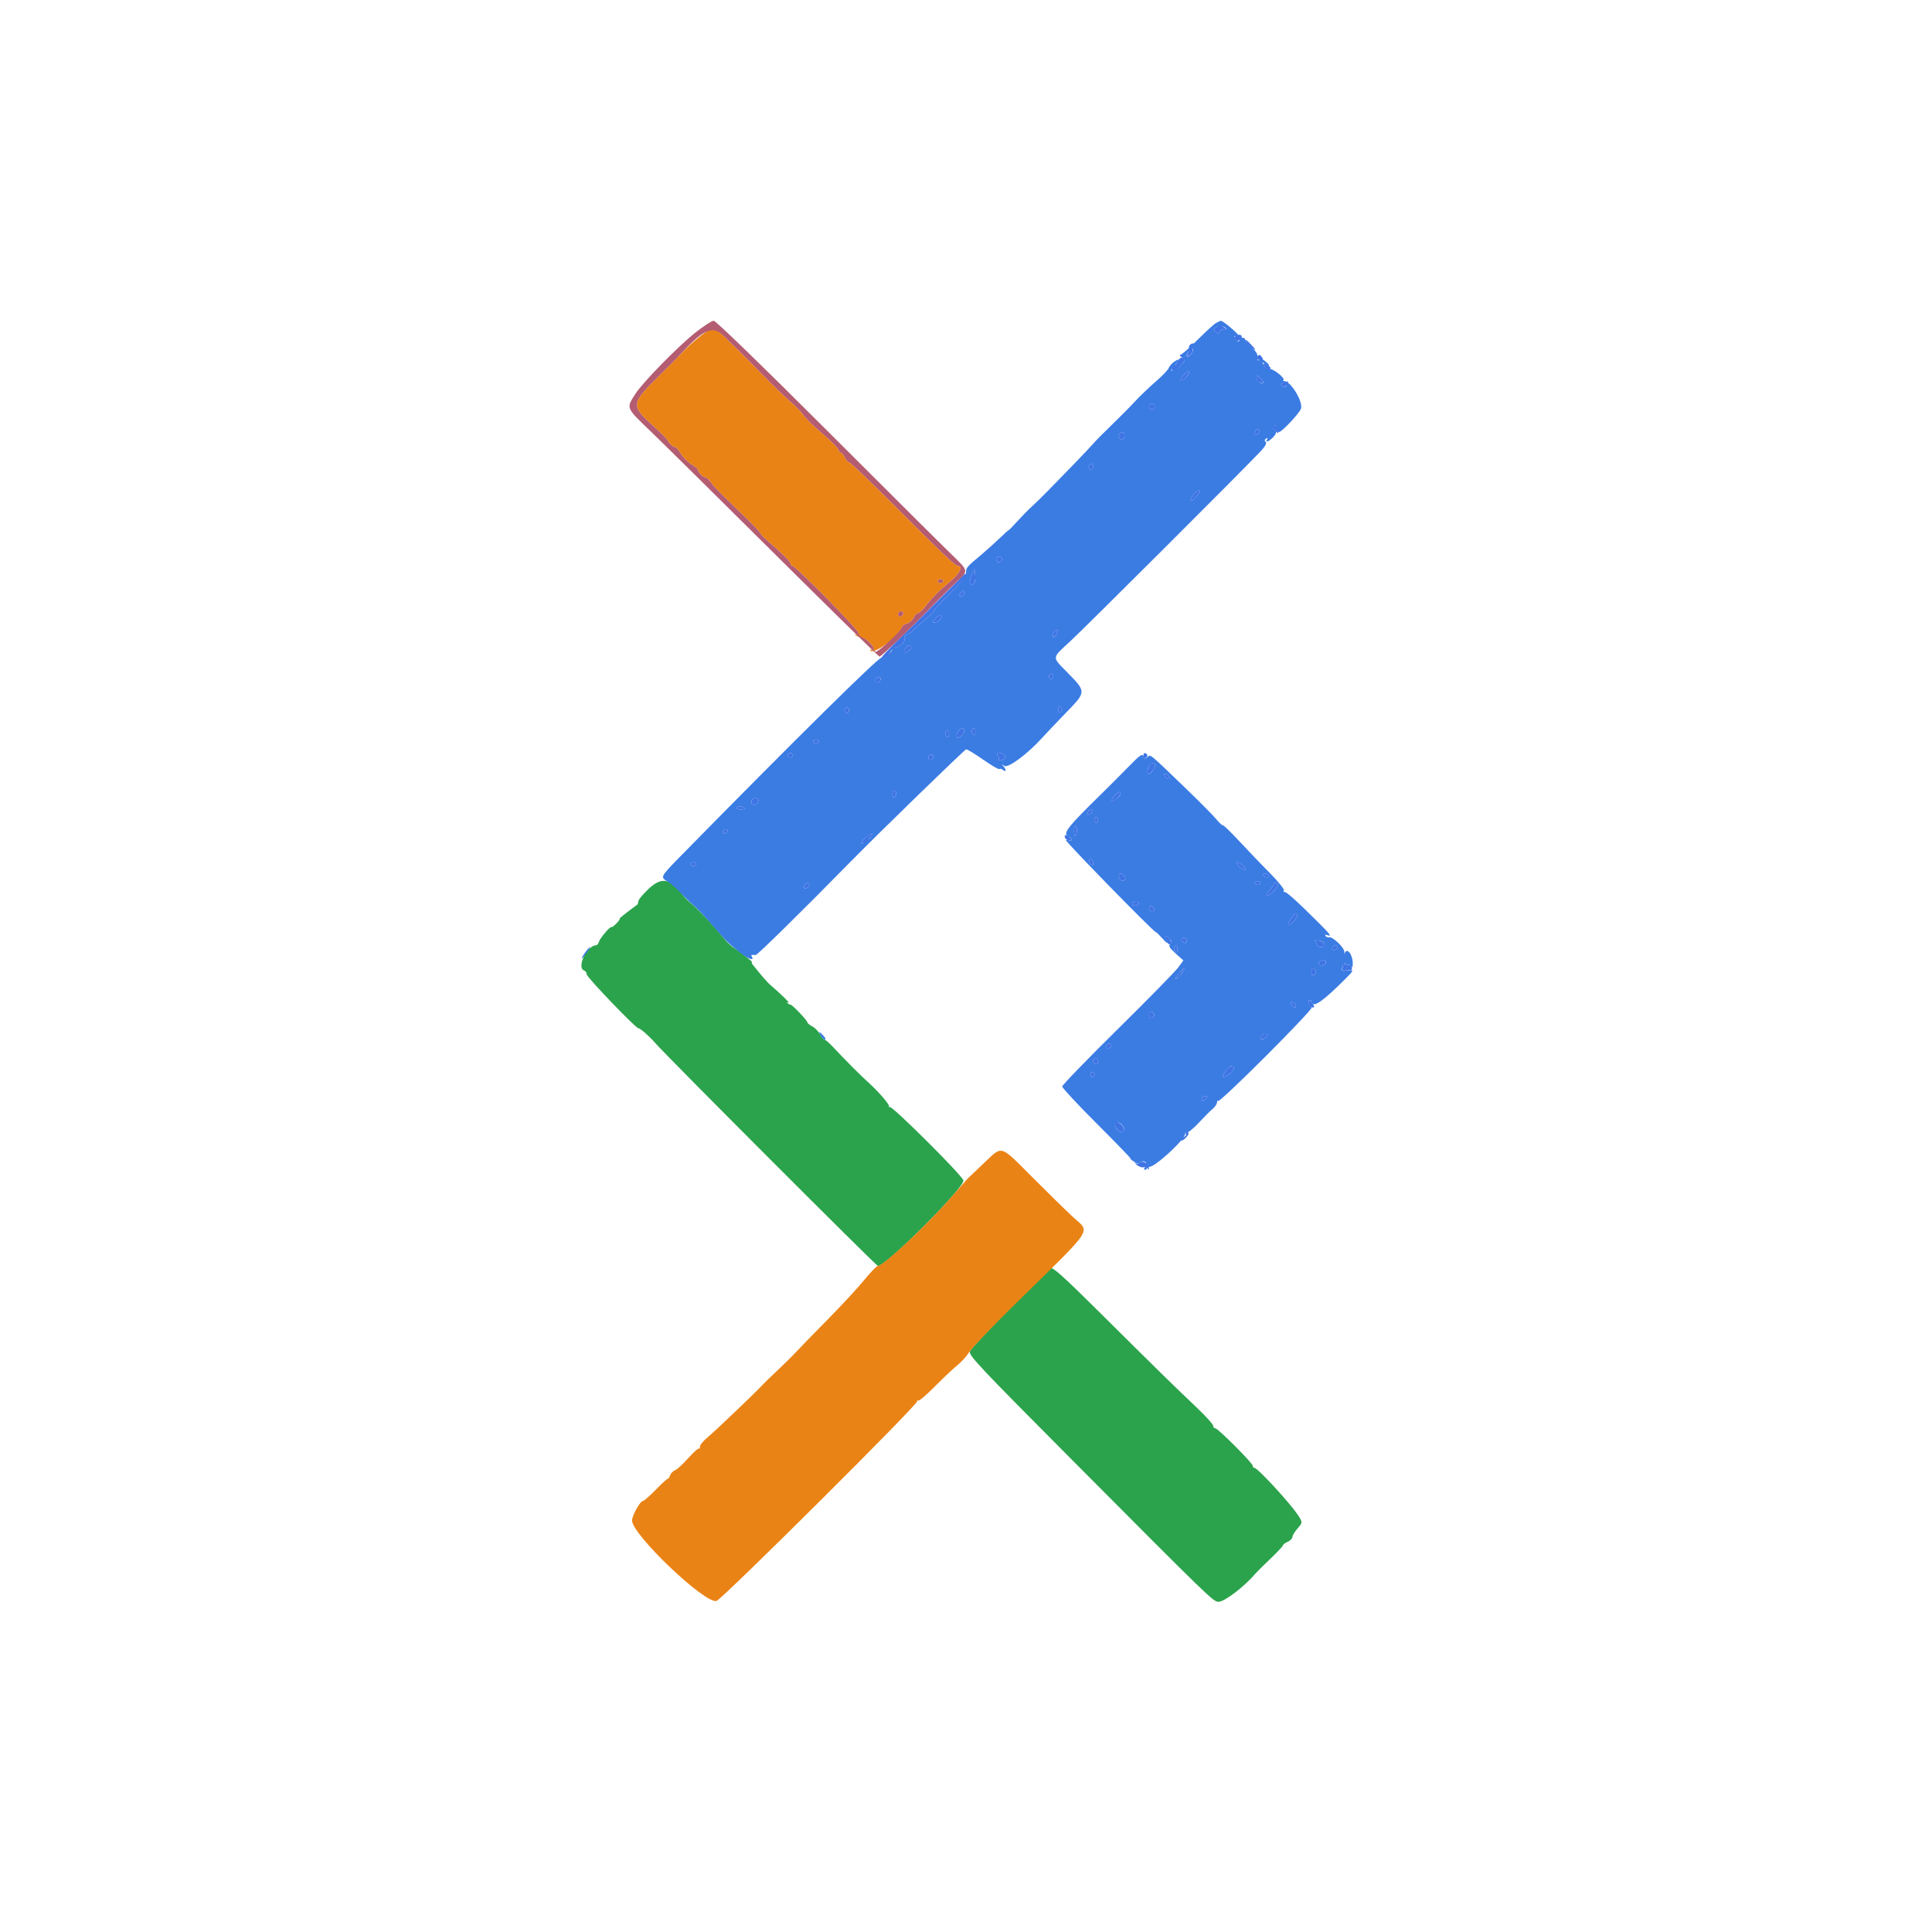 <svg id="svg" version="1.1" xmlns="http://www.w3.org/2000/svg" xmlns:xlink="http://www.w3.org/1999/xlink" width="400" height="400" viewBox="0, 0, 400,400"><g id="svgg"><path id="path0" d="M134.359 183.964 C 133.214 185.027,132.236 186.185,132.184 186.539 C 132.132 186.892,132.033 187.223,131.963 187.274 C 129.440 189.133,128.069 190.234,128.278 190.234 C 128.424 190.234,128.141 190.650,127.650 191.159 C 127.160 191.667,126.685 192.019,126.596 191.941 C 126.348 191.723,124.261 194.174,124.003 194.985 C 123.878 195.380,123.633 195.703,123.458 195.703 C 121.533 195.703,119.309 200.313,120.934 200.936 C 121.237 201.052,121.484 201.421,121.484 201.756 C 121.484 202.322,131.627 212.891,132.171 212.891 C 132.567 212.891,134.443 214.540,135.726 216.016 C 138.072 218.716,181.421 262.109,181.772 262.109 C 183.472 262.109,199.681 245.883,199.464 244.399 C 199.326 243.460,184.715 228.897,184.203 229.187 C 183.975 229.316,183.913 229.285,184.064 229.117 C 184.334 228.818,181.780 225.866,179.521 223.864 C 178.221 222.713,174.743 219.214,172.537 216.836 C 171.719 215.955,170.888 215.234,170.691 215.234 C 170.494 215.234,170.079 214.745,169.770 214.146 C 169.460 213.548,168.753 212.815,168.197 212.518 C 167.642 212.221,167.188 211.861,167.188 211.718 C 167.188 211.323,164.049 208.008,163.674 208.008 C 163.494 208.008,163.200 207.848,163.021 207.652 C 162.829 207.442,162.935 207.421,163.281 207.600 C 163.801 207.869,161.315 205.459,159.472 203.906 C 158.882 203.410,157.847 202.216,155.830 199.707 C 155.615 199.438,155.559 199.219,155.707 199.219 C 155.972 199.219,153.498 197.264,151.722 196.070 C 151.223 195.735,150.413 194.950,149.921 194.325 C 147.997 191.878,144.629 188.298,142.911 186.872 C 142.366 186.420,141.672 185.713,141.370 185.301 C 138.834 181.849,137.010 181.501,134.359 183.964 M209.264 270.716 C 204.799 275.222,200.994 279.304,200.809 279.786 C 200.505 280.575,202.632 282.836,221.818 302.118 C 250.595 331.041,251.198 331.625,252.263 331.634 C 253.530 331.643,257.662 328.481,260.005 325.709 C 260.243 325.427,261.606 324.079,263.032 322.715 C 264.458 321.350,265.625 320.104,265.625 319.945 C 265.625 319.787,266.064 319.456,266.602 319.212 C 267.139 318.967,267.578 318.527,267.578 318.233 C 267.578 317.940,268.017 317.189,268.554 316.565 C 269.752 315.172,269.752 315.203,268.562 313.450 C 266.857 310.937,260.350 303.906,259.730 303.906 C 259.535 303.906,259.375 303.717,259.375 303.487 C 259.375 302.931,252.159 295.703,251.604 295.703 C 251.366 295.703,251.172 295.466,251.172 295.176 C 251.172 294.885,249.616 293.172,247.714 291.367 C 242.683 286.592,240.013 283.974,227.312 271.362 C 220.423 264.522,218.131 262.453,217.506 262.512 C 217.438 262.518,213.729 266.210,209.264 270.716 " stroke="none" fill="#2ba34c" fill-rule="evenodd"></path><path id="path1" d="M145.313 69.330 C 143.725 70.523,141.826 72.283,140.234 74.037 C 139.912 74.392,138.418 75.892,136.914 77.371 C 130.451 83.725,130.439 83.822,135.547 88.471 C 136.943 89.742,138.158 90.963,138.246 91.185 C 138.490 91.795,139.350 92.578,139.777 92.578 C 139.986 92.578,140.522 93.197,140.969 93.954 C 141.415 94.710,142.399 95.694,143.156 96.141 C 143.912 96.587,144.531 97.123,144.531 97.332 C 144.531 97.829,145.538 98.828,146.039 98.828 C 146.255 98.828,146.783 99.312,147.214 99.902 C 147.979 100.953,148.811 101.796,154.590 107.381 C 156.147 108.887,157.422 110.238,157.422 110.385 C 157.422 110.531,157.846 111.023,158.365 111.478 C 162.269 114.900,163.668 116.277,163.670 116.699 C 163.671 116.968,163.852 117.188,164.071 117.188 C 164.733 117.188,177.734 130.392,177.734 131.064 C 177.734 131.452,177.550 131.581,177.246 131.406 C 176.978 131.251,176.894 131.275,177.061 131.458 C 177.228 131.641,177.732 131.847,178.183 131.916 C 179.153 132.064,180.843 133.573,180.853 134.300 C 180.856 134.588,180.662 134.690,180.408 134.533 C 180.138 134.366,180.063 134.425,180.221 134.681 C 180.844 135.688,186.719 131.322,186.719 129.852 C 186.719 129.593,187.164 129.270,187.709 129.133 C 188.253 128.996,188.896 128.450,189.138 127.919 C 189.381 127.388,189.793 126.953,190.055 126.953 C 190.318 126.953,191.033 126.294,191.645 125.488 C 192.947 123.775,194.461 122.268,196.999 120.160 C 198.668 118.773,199.426 117.188,198.420 117.188 C 197.800 117.188,195.571 115.084,185.488 104.980 C 180.395 99.878,176.036 95.703,175.801 95.703 C 175.566 95.703,175.174 95.264,174.929 94.727 C 174.684 94.189,174.331 93.750,174.143 93.750 C 173.956 93.750,173.677 93.420,173.523 93.016 C 173.368 92.612,171.836 91.090,170.117 89.633 C 168.398 88.177,166.713 86.529,166.371 85.973 C 166.030 85.416,164.799 84.145,163.637 83.147 C 162.475 82.149,159.854 79.612,157.813 77.508 C 155.771 75.405,153.486 73.100,152.734 72.387 C 151.982 71.673,150.664 70.385,149.805 69.526 C 147.926 67.647,147.572 67.632,145.313 69.330 M195.313 120.313 C 195.313 120.527,195.049 120.703,194.727 120.703 C 194.404 120.703,194.141 120.527,194.141 120.313 C 194.141 120.098,194.404 119.922,194.727 119.922 C 195.049 119.922,195.313 120.098,195.313 120.313 M187.020 127.026 C 186.778 127.751,185.938 127.871,185.938 127.181 C 185.938 126.841,186.216 126.563,186.556 126.563 C 186.896 126.563,187.105 126.771,187.020 127.026 M203.696 240.818 C 201.985 242.428,200.463 243.878,200.313 244.041 C 200.163 244.203,198.612 245.963,196.868 247.952 C 191.672 253.877,182.860 262.109,181.715 262.109 C 181.487 262.109,180.227 263.423,178.914 265.029 C 177.602 266.635,174.207 270.302,171.370 273.177 C 168.532 276.052,165.579 279.088,164.807 279.925 C 164.035 280.761,162.277 282.500,160.900 283.789 C 159.524 285.078,158.134 286.426,157.812 286.785 C 156.556 288.182,147.986 296.359,146.496 297.581 C 145.630 298.291,144.922 299.155,144.922 299.501 C 144.922 299.847,144.821 300.029,144.697 299.905 C 144.574 299.782,143.563 300.697,142.451 301.939 C 141.339 303.181,140.123 304.291,139.747 304.406 C 139.372 304.520,138.899 305.026,138.698 305.530 C 138.496 306.033,138.320 306.311,138.306 306.147 C 138.292 305.983,137.214 306.950,135.909 308.296 C 134.605 309.641,133.361 310.742,133.146 310.742 C 132.550 310.742,130.864 313.742,130.861 314.807 C 130.855 317.706,145.904 332.058,148.329 331.466 C 149.438 331.195,190.073 290.774,189.905 290.108 C 189.861 289.931,189.967 289.874,190.142 289.982 C 190.317 290.090,191.883 288.741,193.622 286.984 C 195.360 285.227,197.439 283.270,198.241 282.636 C 199.043 282.001,200.148 280.772,200.696 279.903 C 201.244 279.035,205.487 274.600,210.124 270.048 C 226.971 253.510,225.764 255.350,222.049 251.877 C 220.600 250.522,216.822 246.821,213.653 243.652 C 206.909 236.909,207.630 237.114,203.696 240.818 " stroke="none" fill="#ea8315" fill-rule="evenodd"></path><path id="path2" d="M251.758 66.877 C 251.328 67.123,249.599 68.700,247.916 70.381 C 246.232 72.062,244.650 73.443,244.400 73.450 C 244.150 73.457,244.291 73.723,244.713 74.042 C 245.461 74.608,245.450 74.652,244.237 75.865 C 242.976 77.127,241.961 77.140,243.042 75.881 C 244.207 74.524,244.278 74.110,243.227 74.799 C 242.672 75.163,242.119 75.771,241.999 76.152 C 241.878 76.532,240.685 77.785,239.347 78.938 C 238.009 80.090,236.035 81.982,234.961 83.141 C 233.887 84.301,231.705 86.503,230.112 88.035 C 228.519 89.567,226.849 91.255,226.401 91.787 C 225.953 92.319,224.180 94.199,222.461 95.965 C 220.742 97.731,218.343 100.196,217.129 101.443 C 215.915 102.691,214.333 104.242,213.613 104.891 C 212.893 105.540,211.554 106.903,210.636 107.919 C 209.719 108.934,208.904 109.766,208.825 109.766 C 208.746 109.766,207.914 110.513,206.977 111.426 C 206.039 112.339,204.327 113.877,203.171 114.844 C 200.126 117.391,200.000 117.540,200.000 118.581 C 200.000 119.252,199.034 120.478,196.680 122.796 C 194.854 124.594,193.359 126.238,193.359 126.450 C 193.359 126.663,192.393 127.608,191.211 128.551 C 190.029 129.494,189.063 130.371,189.063 130.500 C 189.063 130.628,188.606 130.942,188.048 131.196 C 187.437 131.474,187.115 131.874,187.240 132.199 C 187.489 132.849,186.330 133.984,185.418 133.984 C 185.059 133.984,184.766 134.127,184.766 134.301 C 184.766 134.995,183.096 136.371,182.523 136.151 C 181.995 135.948,164.495 153.230,141.113 177.043 C 136.675 181.564,136.658 181.596,138.202 182.509 C 138.804 182.864,139.902 183.799,140.644 184.587 C 141.385 185.375,142.422 186.397,142.948 186.858 C 144.551 188.263,145.412 189.159,147.852 191.959 C 150.572 195.082,150.740 195.246,153.290 197.267 C 155.003 198.624,156.268 199.024,155.641 198.010 C 155.515 197.805,155.556 197.662,155.733 197.693 C 155.910 197.724,156.250 197.728,156.490 197.703 C 156.892 197.660,166.030 188.665,176.432 178.074 C 182.002 172.402,199.586 155.312,200.017 155.151 C 200.197 155.083,201.770 156.027,203.512 157.248 C 205.254 158.468,206.786 159.360,206.917 159.229 C 207.048 159.098,207.391 159.187,207.679 159.426 C 208.340 159.975,208.368 159.326,207.715 158.593 C 207.300 158.128,207.329 158.123,207.903 158.557 C 208.666 159.134,212.680 156.173,215.792 152.736 C 216.667 151.771,218.877 149.442,220.703 147.561 C 224.964 143.173,224.963 143.277,220.839 139.076 C 217.770 135.950,217.729 136.321,221.544 132.812 C 224.447 130.142,257.368 97.291,260.931 93.508 C 261.960 92.416,262.319 91.772,262.049 91.502 C 261.778 91.232,261.806 91.008,262.136 90.804 C 262.448 90.611,262.522 90.665,262.342 90.955 C 261.851 91.750,262.725 91.437,263.601 90.505 C 264.219 89.847,264.331 89.487,264.016 89.172 C 263.778 88.935,263.680 88.505,263.797 88.218 C 263.939 87.869,264.099 87.988,264.277 88.574 C 264.424 89.058,264.665 89.453,264.812 89.453 C 265.394 89.453,269.158 85.419,269.372 84.567 C 269.755 83.039,267.219 78.906,265.897 78.906 C 265.676 78.906,265.599 78.802,265.727 78.674 C 266.138 78.263,263.398 76.152,262.767 76.394 C 262.389 76.539,261.991 76.289,261.685 75.714 C 261.242 74.882,261.256 74.851,261.860 75.349 C 262.222 75.648,262.613 75.799,262.727 75.684 C 262.842 75.570,262.366 75.071,261.671 74.575 C 260.975 74.080,260.536 73.885,260.695 74.142 C 260.854 74.399,260.786 74.609,260.544 74.609 C 260.299 74.609,260.202 74.300,260.325 73.913 C 260.473 73.445,260.099 72.797,259.179 71.929 C 258.427 71.220,257.813 70.478,257.813 70.281 C 257.813 70.083,257.558 69.922,257.246 69.922 C 256.934 69.922,256.539 69.673,256.367 69.369 C 256.020 68.755,253.155 66.399,252.778 66.418 C 252.647 66.425,252.188 66.631,251.758 66.877 M253.906 68.220 C 253.906 68.342,253.657 68.347,253.353 68.231 C 253.048 68.114,252.695 68.290,252.567 68.623 C 252.373 69.128,252.233 69.144,251.718 68.717 C 251.159 68.253,251.164 68.159,251.777 67.711 C 252.413 67.246,253.906 67.602,253.906 68.220 M256.567 70.288 C 256.665 70.581,256.519 70.728,256.226 70.630 C 255.944 70.536,255.636 70.228,255.542 69.946 C 255.444 69.653,255.591 69.507,255.884 69.604 C 256.166 69.698,256.473 70.006,256.567 70.288 M246.784 73.047 C 246.291 73.836,245.703 74.091,245.703 73.516 C 245.703 73.110,246.549 72.266,246.956 72.266 C 247.130 72.266,247.053 72.617,246.784 73.047 M245.664 77.971 C 244.428 79.287,243.892 79.139,244.990 77.785 C 245.490 77.169,246.043 76.748,246.221 76.850 C 246.398 76.952,246.148 77.456,245.664 77.971 M261.543 79.213 C 261.167 79.589,260.156 78.903,260.156 78.272 C 260.156 77.671,260.225 77.675,260.940 78.322 C 261.371 78.713,261.642 79.113,261.543 79.213 M266.406 79.688 C 266.406 79.902,266.143 80.078,265.820 80.078 C 265.498 80.078,265.234 79.902,265.234 79.688 C 265.234 79.473,265.498 79.297,265.820 79.297 C 266.143 79.297,266.406 79.473,266.406 79.688 M239.063 84.180 C 239.063 84.502,238.799 84.766,238.477 84.766 C 238.154 84.766,237.891 84.502,237.891 84.180 C 237.891 83.857,238.154 83.594,238.477 83.594 C 238.799 83.594,239.063 83.857,239.063 84.180 M260.510 89.693 C 259.943 90.377,259.580 90.109,259.910 89.250 C 260.042 88.905,260.336 88.737,260.563 88.877 C 260.846 89.052,260.830 89.308,260.510 89.693 M232.813 90.234 C 232.813 90.668,232.552 91.016,232.227 91.016 C 231.632 91.016,231.425 90.189,231.901 89.714 C 232.396 89.218,232.813 89.456,232.813 90.234 M226.313 96.680 C 226.189 97.002,225.931 97.266,225.739 97.266 C 225.548 97.266,225.391 97.002,225.391 96.680 C 225.391 96.357,225.649 96.094,225.964 96.094 C 226.314 96.094,226.450 96.323,226.313 96.680 M248.438 101.775 C 248.438 101.892,247.998 102.461,247.461 103.040 C 246.373 104.214,246.097 103.586,247.157 102.348 C 247.796 101.602,248.438 101.315,248.438 101.775 M207.422 115.820 C 207.422 116.143,207.158 116.406,206.836 116.406 C 206.514 116.406,206.250 116.143,206.250 115.820 C 206.250 115.498,206.514 115.234,206.836 115.234 C 207.158 115.234,207.422 115.498,207.422 115.820 M201.799 120.541 C 201.521 121.265,200.781 121.254,200.781 120.526 C 200.781 120.214,201.001 119.471,201.270 118.875 L 201.758 117.792 201.885 118.890 C 201.954 119.494,201.916 120.237,201.799 120.541 M199.609 122.852 C 199.609 123.174,199.324 123.438,198.976 123.438 C 198.457 123.438,198.430 123.331,198.828 122.852 C 199.096 122.529,199.381 122.266,199.462 122.266 C 199.543 122.266,199.609 122.529,199.609 122.852 M194.922 127.656 C 194.922 128.165,194.029 128.906,193.416 128.906 C 192.965 128.906,192.993 128.745,193.555 128.125 C 194.281 127.323,194.922 127.103,194.922 127.656 M218.732 131.283 C 218.492 131.732,218.201 132.003,218.084 131.886 C 217.762 131.564,218.278 130.469,218.751 130.469 C 219.040 130.469,219.034 130.719,218.732 131.283 M188.672 133.937 C 188.672 134.436,187.523 135.310,187.240 135.026 C 186.956 134.742,187.830 133.594,188.329 133.594 C 188.518 133.594,188.672 133.748,188.672 133.937 M217.969 140.039 C 217.969 140.361,217.793 140.625,217.578 140.625 C 217.363 140.625,217.188 140.361,217.188 140.039 C 217.188 139.717,217.363 139.453,217.578 139.453 C 217.793 139.453,217.969 139.717,217.969 140.039 M182.332 140.698 C 182.091 141.423,181.250 141.543,181.250 140.853 C 181.250 140.513,181.528 140.234,181.868 140.234 C 182.209 140.234,182.417 140.443,182.332 140.698 M219.609 147.344 C 219.245 147.708,219.141 147.604,219.141 146.875 C 219.141 146.146,219.245 146.042,219.609 146.406 C 219.974 146.771,219.974 146.979,219.609 147.344 M175.781 147.070 C 175.781 147.393,175.605 147.656,175.391 147.656 C 175.176 147.656,175.000 147.393,175.000 147.070 C 175.000 146.748,175.176 146.484,175.391 146.484 C 175.605 146.484,175.781 146.748,175.781 147.070 M199.609 151.289 C 199.609 151.852,198.846 152.734,198.359 152.734 C 197.885 152.734,197.986 151.780,198.516 151.250 C 199.129 150.637,199.609 150.654,199.609 151.289 M201.953 151.586 C 201.953 152.028,201.777 152.281,201.563 152.148 C 201.348 152.016,201.172 151.654,201.172 151.344 C 201.172 151.035,201.348 150.781,201.563 150.781 C 201.777 150.781,201.953 151.143,201.953 151.586 M196.484 151.976 C 196.484 152.419,196.309 152.672,196.094 152.539 C 195.879 152.406,195.703 152.044,195.703 151.735 C 195.703 151.425,195.879 151.172,196.094 151.172 C 196.309 151.172,196.484 151.534,196.484 151.976 M169.531 153.516 C 169.531 153.730,169.268 153.906,168.945 153.906 C 168.623 153.906,168.359 153.730,168.359 153.516 C 168.359 153.301,168.623 153.125,168.945 153.125 C 169.268 153.125,169.531 153.301,169.531 153.516 M164.063 156.433 C 164.063 156.782,163.833 156.919,163.479 156.783 C 163.158 156.660,162.992 156.401,163.111 156.209 C 163.452 155.658,164.063 155.801,164.063 156.433 M207.765 156.212 C 208.419 156.626,208.007 157.422,207.138 157.422 C 206.793 157.422,206.626 157.306,206.767 157.165 C 206.909 157.023,206.829 156.672,206.589 156.384 C 206.077 155.766,206.876 155.649,207.765 156.212 M193.270 156.714 C 193.028 157.438,192.188 157.558,192.188 156.868 C 192.188 156.528,192.466 156.250,192.806 156.250 C 193.146 156.250,193.355 156.459,193.270 156.714 M233.510 158.887 C 232.097 160.337,229.560 162.876,227.873 164.529 C 220.821 171.436,219.896 172.653,221.289 173.188 C 221.611 173.312,221.875 173.589,221.875 173.804 C 221.875 174.018,221.611 174.093,221.289 173.969 C 220.967 173.846,220.703 173.845,220.703 173.967 C 220.703 174.386,238.865 192.969,239.275 192.969 C 239.379 192.969,239.981 193.540,240.612 194.238 C 241.706 195.449,241.749 195.462,241.532 194.531 C 241.315 193.604,241.339 193.588,242.005 194.219 C 242.549 194.734,242.605 195.004,242.255 195.427 C 241.895 195.861,242.128 196.263,243.403 197.407 L 245.003 198.844 243.942 200.301 C 243.358 201.102,237.714 206.855,231.400 213.086 C 225.086 219.316,219.920 224.655,219.921 224.950 C 219.921 225.245,223.155 228.716,227.107 232.665 C 231.060 236.613,234.184 239.844,234.052 239.844 C 233.919 239.844,234.209 240.123,234.695 240.464 C 235.318 240.900,235.724 240.964,236.065 240.681 C 236.852 240.028,237.776 240.798,237.134 241.572 C 236.792 241.984,236.768 242.188,237.062 242.188 C 237.303 242.188,237.500 242.001,237.500 241.774 C 237.500 241.546,237.649 241.452,237.832 241.565 C 238.682 242.090,245.708 235.646,245.391 234.631 C 245.334 234.450,245.493 234.370,245.744 234.454 C 245.995 234.537,247.099 233.636,248.198 232.452 C 249.296 231.267,250.591 229.971,251.074 229.573 C 251.558 229.175,251.967 228.555,251.984 228.194 C 252.001 227.834,252.094 227.729,252.190 227.962 C 252.286 228.195,256.759 223.989,262.128 218.615 C 267.498 213.242,271.743 208.745,271.562 208.622 C 271.070 208.288,270.676 207.031,271.064 207.031 C 271.249 207.031,271.508 207.310,271.638 207.650 C 272.007 208.610,274.053 207.147,278.397 202.817 C 280.396 200.825,280.415 200.757,278.906 200.933 C 277.654 201.079,277.607 201.011,278.125 199.805 C 278.310 199.375,278.473 199.254,278.488 199.535 C 278.503 199.816,278.711 199.925,278.950 199.778 C 279.189 199.630,279.538 199.752,279.725 200.048 C 279.967 200.429,280.068 200.265,280.072 199.486 C 280.082 197.622,278.854 196.058,278.405 197.363 C 278.313 197.632,278.286 197.535,278.345 197.149 C 278.469 196.341,275.963 193.889,275.182 194.053 C 274.899 194.113,274.558 193.983,274.423 193.765 C 274.279 193.532,274.428 193.464,274.784 193.601 C 275.808 193.994,275.480 193.513,273.108 191.146 C 268.545 186.591,266.309 184.573,265.942 184.678 C 265.736 184.737,265.682 184.599,265.823 184.371 C 265.963 184.144,264.702 182.570,263.020 180.873 C 261.337 179.177,258.479 176.197,256.669 174.251 C 254.858 172.304,253.299 170.790,253.204 170.884 C 253.110 170.979,252.482 170.400,251.809 169.598 C 251.136 168.795,248.564 166.189,246.094 163.805 C 237.707 155.715,238.259 156.173,237.588 156.727 C 237.107 157.124,236.949 157.126,236.818 156.738 C 236.541 155.916,236.171 156.156,233.510 158.887 M238.738 159.387 C 238.339 160.081,237.952 160.374,237.728 160.150 C 237.183 159.605,238.130 157.779,238.821 158.044 C 239.302 158.229,239.289 158.425,238.738 159.387 M242.114 160.913 C 242.212 161.206,242.065 161.353,241.772 161.255 C 241.490 161.161,241.183 160.853,241.089 160.571 C 240.991 160.278,241.138 160.132,241.431 160.229 C 241.713 160.323,242.020 160.631,242.114 160.913 M185.547 164.235 C 185.547 164.544,185.371 164.906,185.156 165.039 C 184.941 165.172,184.766 164.919,184.766 164.476 C 184.766 164.034,184.941 163.672,185.156 163.672 C 185.371 163.672,185.547 163.925,185.547 164.235 M231.250 165.313 C 230.007 166.320,229.747 165.832,230.883 164.624 C 231.490 163.977,231.877 163.795,231.981 164.108 C 232.070 164.373,231.741 164.916,231.250 165.313 M157.031 165.779 C 157.031 166.441,155.975 166.909,155.654 166.389 C 155.527 166.184,155.531 165.840,155.664 165.625 C 156.025 165.041,157.031 165.154,157.031 165.779 M154.155 167.306 C 154.305 167.456,153.948 167.578,153.362 167.578 C 152.777 167.578,152.397 167.418,152.518 167.222 C 152.760 166.830,153.729 166.880,154.155 167.306 M226.082 168.042 C 225.997 168.297,225.719 168.575,225.464 168.661 C 225.178 168.756,225.091 168.577,225.237 168.197 C 225.509 167.487,226.317 167.339,226.082 168.042 M227.344 169.727 C 227.344 170.049,227.168 170.313,226.953 170.313 C 226.738 170.313,226.563 170.049,226.563 169.727 C 226.563 169.404,226.738 169.141,226.953 169.141 C 227.168 169.141,227.344 169.404,227.344 169.727 M222.957 172.070 C 222.913 172.607,222.761 173.047,222.620 173.047 C 222.479 173.047,222.363 172.607,222.363 172.070 C 222.363 171.533,222.515 171.094,222.701 171.094 C 222.886 171.094,223.002 171.533,222.957 172.070 M150.431 172.381 C 149.930 172.883,149.421 172.495,149.793 171.895 C 149.936 171.662,150.233 171.582,150.452 171.717 C 150.718 171.882,150.712 172.101,150.431 172.381 M179.920 173.633 C 179.295 174.170,178.608 174.609,178.393 174.609 C 177.783 174.609,179.809 172.744,180.469 172.698 C 180.819 172.674,180.598 173.050,179.920 173.633 M226.277 178.486 C 226.405 178.973,226.306 179.174,225.997 179.056 C 225.735 178.955,225.521 178.617,225.521 178.304 C 225.521 177.478,226.047 177.605,226.277 178.486 M144.141 178.906 C 144.141 179.121,143.877 179.297,143.555 179.297 C 143.232 179.297,142.969 179.121,142.969 178.906 C 142.969 178.691,143.232 178.516,143.555 178.516 C 143.877 178.516,144.141 178.691,144.141 178.906 M257.422 179.297 C 257.949 179.824,258.033 180.078,257.678 180.078 C 257.389 180.078,256.834 179.727,256.445 179.297 C 256.044 178.854,255.934 178.516,256.189 178.516 C 256.438 178.516,256.992 178.867,257.422 179.297 M232.784 181.411 C 233.096 181.787,233.111 182.042,232.831 182.215 C 232.286 182.552,231.641 182.122,231.641 181.422 C 231.641 180.705,232.193 180.699,232.784 181.411 M262.695 181.250 C 262.828 181.465,262.673 181.641,262.351 181.641 C 262.029 181.641,261.656 181.465,261.523 181.250 C 261.391 181.035,261.546 180.859,261.868 180.859 C 262.190 180.859,262.563 181.035,262.695 181.250 M260.938 182.813 C 260.938 183.027,260.674 183.203,260.352 183.203 C 260.029 183.203,259.766 183.027,259.766 182.813 C 259.766 182.598,260.029 182.422,260.352 182.422 C 260.674 182.422,260.938 182.598,260.938 182.813 M167.578 183.180 C 167.578 183.641,166.816 184.134,166.536 183.854 C 166.257 183.574,166.750 182.813,167.211 182.813 C 167.413 182.813,167.578 182.978,167.578 183.180 M264.575 183.064 C 264.713 183.203,264.305 183.849,263.668 184.501 C 262.353 185.845,261.589 185.682,262.851 184.327 C 263.303 183.843,263.672 183.304,263.672 183.129 C 263.672 182.751,264.221 182.711,264.575 183.064 M235.742 187.109 C 235.609 187.324,235.247 187.500,234.938 187.500 C 234.628 187.500,234.375 187.324,234.375 187.109 C 234.375 186.895,234.737 186.719,235.179 186.719 C 235.622 186.719,235.875 186.895,235.742 187.109 M238.973 188.208 C 239.058 188.463,238.849 188.672,238.509 188.672 C 238.169 188.672,237.891 188.394,237.891 188.053 C 237.891 187.364,238.732 187.484,238.973 188.208 M268.524 189.403 C 268.785 189.826,267.455 191.406,266.837 191.406 C 266.584 191.406,266.766 190.889,267.249 190.234 C 268.212 188.933,268.227 188.923,268.524 189.403 M245.703 194.759 C 245.703 195.099,245.494 195.308,245.239 195.223 C 244.515 194.982,244.395 194.141,245.085 194.141 C 245.425 194.141,245.703 194.419,245.703 194.759 M274.150 195.453 C 274.234 195.881,274.008 196.094,273.466 196.094 C 273.021 196.094,272.656 195.845,272.656 195.540 C 272.656 195.236,272.437 194.902,272.168 194.799 C 271.899 194.695,272.207 194.656,272.852 194.711 C 273.570 194.773,274.072 195.060,274.150 195.453 M243.750 196.563 C 243.750 197.194,243.634 197.306,243.315 196.987 C 243.076 196.748,242.999 196.361,243.143 196.128 C 243.547 195.474,243.750 195.619,243.750 196.563 M276.953 196.052 C 276.953 196.244,276.689 196.502,276.367 196.626 C 275.772 196.854,275.567 196.438,276.042 195.964 C 276.415 195.590,276.953 195.642,276.953 196.052 M121.094 197.266 C 120.635 197.910,120.347 198.438,120.455 198.438 C 120.562 198.438,121.025 197.910,121.484 197.266 C 121.943 196.621,122.231 196.094,122.124 196.094 C 122.016 196.094,121.553 196.621,121.094 197.266 M274.512 199.316 C 274.266 200.056,273.047 200.161,273.047 199.443 C 273.047 199.080,273.381 198.828,273.861 198.828 C 274.338 198.828,274.607 199.030,274.512 199.316 M244.957 201.106 C 244.559 201.851,243.359 202.987,243.359 202.620 C 243.359 202.401,245.034 200.410,245.229 200.398 C 245.290 200.394,245.168 200.713,244.957 201.106 M272.461 201.172 C 272.461 201.458,272.241 201.766,271.973 201.855 C 271.682 201.952,271.484 201.675,271.484 201.172 C 271.484 200.668,271.682 200.391,271.973 200.488 C 272.241 200.578,272.461 200.885,272.461 201.172 M268.286 208.179 C 268.384 208.472,268.237 208.618,267.944 208.521 C 267.662 208.427,267.355 208.119,267.261 207.837 C 267.163 207.544,267.310 207.397,267.603 207.495 C 267.885 207.589,268.192 207.897,268.286 208.179 M238.957 210.035 C 239.033 210.264,238.824 210.555,238.493 210.682 C 238.071 210.844,237.891 210.673,237.891 210.111 C 237.891 209.308,238.695 209.250,238.957 210.035 M169.922 214.453 C 170.152 214.883,170.537 215.234,170.777 215.234 C 171.018 215.234,170.897 214.883,170.508 214.453 C 170.119 214.023,169.734 213.672,169.652 213.672 C 169.571 213.672,169.692 214.023,169.922 214.453 M262.007 214.723 C 261.644 215.086,261.237 215.274,261.103 215.139 C 260.719 214.755,261.309 214.063,262.021 214.063 C 262.617 214.063,262.616 214.114,262.007 214.723 M230.078 216.383 C 230.078 216.844,229.316 217.337,229.036 217.057 C 228.757 216.777,229.250 216.016,229.711 216.016 C 229.913 216.016,230.078 216.181,230.078 216.383 M227.344 219.727 C 227.344 220.049,227.178 220.313,226.976 220.313 C 226.484 220.313,226.131 219.703,226.443 219.390 C 226.883 218.951,227.344 219.122,227.344 219.727 M255.456 221.191 C 255.442 221.755,253.565 223.226,253.255 222.917 C 252.946 222.607,254.417 220.730,254.980 220.715 C 255.249 220.709,255.463 220.923,255.456 221.191 M226.621 222.461 C 226.621 222.665,226.432 222.895,226.201 222.972 C 225.970 223.049,225.781 222.819,225.781 222.461 C 225.781 222.103,225.970 221.873,226.201 221.950 C 226.432 222.027,226.621 222.257,226.621 222.461 M250.000 227.101 C 250.000 227.182,249.736 227.467,249.414 227.734 C 248.934 228.133,248.828 228.106,248.828 227.587 C 248.828 227.238,249.092 226.953,249.414 226.953 C 249.736 226.953,250.000 227.019,250.000 227.101 M232.743 233.738 C 232.891 234.481,232.008 234.586,231.328 233.906 C 231.070 233.648,230.859 233.100,230.859 232.687 C 230.859 231.741,232.533 232.675,232.743 233.738 " stroke="none" fill="#3b7ce3" fill-rule="evenodd"></path><path id="path3" d="M251.777 67.711 C 251.164 68.159,251.159 68.253,251.718 68.717 C 252.233 69.144,252.373 69.128,252.567 68.623 C 252.695 68.290,253.048 68.114,253.353 68.231 C 254.163 68.541,254.029 68.062,253.179 67.607 C 252.668 67.334,252.251 67.365,251.777 67.711 M255.827 69.551 C 255.407 69.811,255.387 69.996,255.740 70.349 C 256.093 70.702,256.340 70.669,256.801 70.208 C 257.514 69.494,256.752 68.980,255.827 69.551 M258.258 71.036 C 258.506 71.434,259.079 71.983,259.530 72.257 C 260.105 72.605,260.008 72.388,259.204 71.533 C 257.898 70.144,257.604 69.989,258.258 71.036 M246.273 71.510 C 246.131 71.740,246.119 72.031,246.247 72.158 C 246.374 72.285,246.278 72.629,246.035 72.923 C 245.791 73.216,245.707 73.571,245.847 73.711 C 245.987 73.852,246.349 73.629,246.650 73.216 C 247.059 72.658,247.083 72.390,246.744 72.170 C 246.413 71.956,246.449 71.770,246.875 71.490 C 247.229 71.258,247.276 71.103,246.996 71.100 C 246.740 71.096,246.415 71.281,246.273 71.510 M260.417 73.698 C 259.926 74.189,260.157 74.561,260.918 74.503 C 261.493 74.460,261.577 74.323,261.260 73.942 C 260.775 73.357,260.761 73.353,260.417 73.698 M243.797 74.858 C 243.554 75.390,243.218 75.740,243.048 75.635 C 242.879 75.530,242.715 75.784,242.683 76.199 C 242.605 77.236,243.030 77.145,244.263 75.858 C 245.460 74.608,245.525 74.384,244.775 74.096 C 244.457 73.974,244.058 74.285,243.797 74.858 M261.740 75.822 C 262.152 76.590,262.709 76.781,263.030 76.263 C 263.131 76.098,262.794 75.765,262.279 75.522 C 261.426 75.120,261.379 75.146,261.740 75.822 M244.990 77.785 C 244.490 78.402,244.240 78.906,244.433 78.906 C 244.979 78.906,246.584 77.059,246.221 76.850 C 246.043 76.748,245.490 77.169,244.990 77.785 M260.156 78.272 C 260.156 78.634,260.428 79.035,260.759 79.162 C 261.707 79.526,261.799 79.100,260.940 78.322 C 260.225 77.675,260.156 77.671,260.156 78.272 M265.918 79.176 C 265.106 79.388,264.999 80.078,265.779 80.078 C 266.078 80.078,266.424 79.814,266.548 79.492 C 266.671 79.170,266.734 78.927,266.687 78.952 C 266.640 78.976,266.294 79.077,265.918 79.176 M237.891 84.180 C 237.891 84.502,238.154 84.766,238.477 84.766 C 238.799 84.766,239.063 84.502,239.063 84.180 C 239.063 83.857,238.799 83.594,238.477 83.594 C 238.154 83.594,237.891 83.857,237.891 84.180 M263.672 88.406 C 263.672 88.714,263.922 89.174,264.227 89.428 C 264.683 89.806,264.744 89.744,264.571 89.079 C 264.315 88.102,263.672 87.620,263.672 88.406 M259.910 89.250 C 259.580 90.109,259.943 90.377,260.510 89.693 C 260.830 89.308,260.846 89.052,260.563 88.877 C 260.336 88.737,260.042 88.905,259.910 89.250 M231.901 89.714 C 231.425 90.189,231.632 91.016,232.227 91.016 C 232.552 91.016,232.813 90.668,232.813 90.234 C 232.813 89.456,232.396 89.218,231.901 89.714 M225.391 96.680 C 225.391 97.002,225.548 97.266,225.739 97.266 C 225.931 97.266,226.189 97.002,226.313 96.680 C 226.450 96.323,226.314 96.094,225.964 96.094 C 225.649 96.094,225.391 96.357,225.391 96.680 M247.157 102.348 C 246.097 103.586,246.373 104.214,247.461 103.040 C 247.998 102.461,248.438 101.892,248.438 101.775 C 248.438 101.315,247.796 101.602,247.157 102.348 M206.250 115.820 C 206.250 116.143,206.514 116.406,206.836 116.406 C 207.158 116.406,207.422 116.143,207.422 115.820 C 207.422 115.498,207.158 115.234,206.836 115.234 C 206.514 115.234,206.250 115.498,206.250 115.820 M201.270 118.875 C 200.676 120.191,200.642 121.094,201.184 121.094 C 201.746 121.094,202.034 120.187,201.885 118.890 L 201.758 117.792 201.270 118.875 M198.810 119.734 C 198.283 120.275,196.480 122.076,194.804 123.738 C 193.127 125.399,191.328 127.197,190.805 127.734 C 190.282 128.271,188.167 130.351,186.104 132.355 C 184.041 134.359,182.432 136.077,182.527 136.173 C 182.885 136.531,183.892 135.863,184.386 134.940 C 184.667 134.415,185.162 133.984,185.484 133.984 C 186.342 133.984,187.481 132.826,187.240 132.199 C 187.115 131.874,187.437 131.474,188.048 131.196 C 188.606 130.942,189.063 130.628,189.063 130.500 C 189.063 130.371,190.029 129.494,191.211 128.551 C 192.393 127.608,193.359 126.663,193.359 126.450 C 193.359 126.238,194.854 124.594,196.680 122.796 C 198.506 120.999,200.000 119.353,200.000 119.139 C 200.000 118.577,199.876 118.639,198.810 119.734 M198.828 122.852 C 198.430 123.331,198.457 123.438,198.976 123.438 C 199.324 123.438,199.609 123.174,199.609 122.852 C 199.609 122.529,199.543 122.266,199.462 122.266 C 199.381 122.266,199.096 122.529,198.828 122.852 M193.555 128.125 C 192.993 128.745,192.965 128.906,193.416 128.906 C 194.029 128.906,194.922 128.165,194.922 127.656 C 194.922 127.103,194.281 127.323,193.555 128.125 M218.104 131.072 C 217.740 132.019,218.247 132.189,218.732 131.283 C 219.034 130.719,219.040 130.469,218.751 130.469 C 218.522 130.469,218.231 130.740,218.104 131.072 M187.492 134.189 C 187.220 134.517,187.107 134.893,187.240 135.026 C 187.523 135.310,188.672 134.436,188.672 133.937 C 188.672 133.398,188.035 133.535,187.492 134.189 M217.188 140.039 C 217.188 140.361,217.363 140.625,217.578 140.625 C 217.793 140.625,217.969 140.361,217.969 140.039 C 217.969 139.717,217.793 139.453,217.578 139.453 C 217.363 139.453,217.188 139.717,217.188 140.039 M181.250 140.853 C 181.250 141.193,181.459 141.402,181.714 141.317 C 182.438 141.075,182.558 140.234,181.868 140.234 C 181.528 140.234,181.250 140.513,181.250 140.853 M219.141 146.875 C 219.141 147.604,219.245 147.708,219.609 147.344 C 219.974 146.979,219.974 146.771,219.609 146.406 C 219.245 146.042,219.141 146.146,219.141 146.875 M175.000 147.070 C 175.000 147.393,175.176 147.656,175.391 147.656 C 175.605 147.656,175.781 147.393,175.781 147.070 C 175.781 146.748,175.605 146.484,175.391 146.484 C 175.176 146.484,175.000 146.748,175.000 147.070 M198.516 151.250 C 197.986 151.780,197.885 152.734,198.359 152.734 C 198.846 152.734,199.609 151.852,199.609 151.289 C 199.609 150.654,199.129 150.637,198.516 151.250 M201.172 151.344 C 201.172 151.654,201.348 152.016,201.563 152.148 C 201.777 152.281,201.953 152.028,201.953 151.586 C 201.953 151.143,201.777 150.781,201.563 150.781 C 201.348 150.781,201.172 151.035,201.172 151.344 M195.703 151.735 C 195.703 152.044,195.879 152.406,196.094 152.539 C 196.309 152.672,196.484 152.419,196.484 151.976 C 196.484 151.534,196.309 151.172,196.094 151.172 C 195.879 151.172,195.703 151.425,195.703 151.735 M168.359 153.516 C 168.359 153.730,168.623 153.906,168.945 153.906 C 169.268 153.906,169.531 153.730,169.531 153.516 C 169.531 153.301,169.268 153.125,168.945 153.125 C 168.623 153.125,168.359 153.301,168.359 153.516 M163.111 156.209 C 162.992 156.401,163.158 156.660,163.479 156.783 C 163.833 156.919,164.063 156.782,164.063 156.433 C 164.063 155.801,163.452 155.658,163.111 156.209 M206.589 156.384 C 206.829 156.672,206.909 157.023,206.767 157.165 C 206.626 157.306,206.793 157.422,207.138 157.422 C 208.007 157.422,208.419 156.626,207.765 156.212 C 206.876 155.649,206.077 155.766,206.589 156.384 M236.719 156.445 C 236.719 156.803,236.908 157.033,237.139 156.956 C 237.370 156.879,237.559 156.649,237.559 156.445 C 237.559 156.241,237.370 156.011,237.139 155.934 C 236.908 155.857,236.719 156.087,236.719 156.445 M192.188 156.868 C 192.188 157.209,192.396 157.417,192.651 157.332 C 193.376 157.091,193.496 156.250,192.806 156.250 C 192.466 156.250,192.188 156.528,192.188 156.868 M237.811 158.807 C 237.144 160.271,237.943 160.770,238.738 159.387 C 239.289 158.425,239.302 158.229,238.821 158.044 C 238.471 157.910,238.088 158.199,237.811 158.807 M241.089 160.571 C 241.183 160.853,241.490 161.161,241.772 161.255 C 242.065 161.353,242.212 161.206,242.114 160.913 C 242.020 160.631,241.713 160.323,241.431 160.229 C 241.138 160.132,240.991 160.278,241.089 160.571 M184.766 164.476 C 184.766 164.919,184.941 165.172,185.156 165.039 C 185.371 164.906,185.547 164.544,185.547 164.235 C 185.547 163.925,185.371 163.672,185.156 163.672 C 184.941 163.672,184.766 164.034,184.766 164.476 M230.883 164.624 C 230.367 165.173,230.038 165.715,230.151 165.829 C 230.500 166.177,232.153 164.622,231.981 164.108 C 231.877 163.795,231.490 163.977,230.883 164.624 M155.664 165.625 C 155.531 165.840,155.527 166.184,155.654 166.389 C 155.975 166.909,157.031 166.441,157.031 165.779 C 157.031 165.154,156.025 165.041,155.664 165.625 M152.518 167.222 C 152.397 167.418,152.777 167.578,153.362 167.578 C 153.948 167.578,154.305 167.456,154.155 167.306 C 153.729 166.880,152.760 166.830,152.518 167.222 M225.237 168.197 C 225.091 168.577,225.178 168.756,225.464 168.661 C 226.048 168.466,226.369 167.578,225.856 167.578 C 225.646 167.578,225.367 167.856,225.237 168.197 M226.563 169.727 C 226.563 170.049,226.738 170.313,226.953 170.313 C 227.168 170.313,227.344 170.049,227.344 169.727 C 227.344 169.404,227.168 169.141,226.953 169.141 C 226.738 169.141,226.563 169.404,226.563 169.727 M222.363 172.070 C 222.363 172.607,222.479 173.047,222.620 173.047 C 222.761 173.047,222.913 172.607,222.957 172.070 C 223.002 171.533,222.886 171.094,222.701 171.094 C 222.515 171.094,222.363 171.533,222.363 172.070 M149.793 171.895 C 149.421 172.495,149.930 172.883,150.431 172.381 C 150.712 172.101,150.718 171.882,150.452 171.717 C 150.233 171.582,149.936 171.662,149.793 171.895 M178.967 173.651 L 178.051 174.564 179.065 174.456 C 179.623 174.396,180.211 174.203,180.372 174.025 C 180.533 173.848,180.444 173.829,180.176 173.984 C 179.437 174.409,179.591 173.792,180.371 173.200 C 180.915 172.787,180.935 172.687,180.469 172.710 C 180.146 172.726,179.471 173.149,178.967 173.651 M220.443 173.235 C 220.443 173.530,220.765 173.855,221.159 173.958 C 221.553 174.061,221.875 173.992,221.875 173.805 C 221.875 173.618,221.553 173.293,221.159 173.082 C 220.626 172.797,220.443 172.836,220.443 173.235 M225.521 178.304 C 225.521 178.617,225.735 178.955,225.997 179.056 C 226.306 179.174,226.405 178.973,226.277 178.486 C 226.047 177.605,225.521 177.478,225.521 178.304 M142.969 178.906 C 142.969 179.121,143.232 179.297,143.555 179.297 C 143.877 179.297,144.141 179.121,144.141 178.906 C 144.141 178.691,143.877 178.516,143.555 178.516 C 143.232 178.516,142.969 178.691,142.969 178.906 M256.445 179.297 C 256.834 179.727,257.389 180.078,257.678 180.078 C 258.033 180.078,257.949 179.824,257.422 179.297 C 256.992 178.867,256.438 178.516,256.189 178.516 C 255.934 178.516,256.044 178.854,256.445 179.297 M231.641 181.422 C 231.641 182.122,232.286 182.552,232.831 182.215 C 233.111 182.042,233.096 181.787,232.784 181.411 C 232.193 180.699,231.641 180.705,231.641 181.422 M261.523 181.250 C 261.656 181.465,262.029 181.641,262.351 181.641 C 262.673 181.641,262.828 181.465,262.695 181.250 C 262.563 181.035,262.190 180.859,261.868 180.859 C 261.546 180.859,261.391 181.035,261.523 181.250 M259.766 182.813 C 259.766 183.027,260.029 183.203,260.352 183.203 C 260.674 183.203,260.938 183.027,260.938 182.813 C 260.938 182.598,260.674 182.422,260.352 182.422 C 260.029 182.422,259.766 182.598,259.766 182.813 M166.586 183.229 C 166.444 183.458,166.422 183.740,166.536 183.854 C 166.816 184.134,167.578 183.641,167.578 183.180 C 167.578 182.681,166.904 182.714,166.586 183.229 M263.672 183.129 C 263.672 183.304,263.303 183.843,262.851 184.327 C 261.589 185.682,262.353 185.845,263.668 184.501 C 264.305 183.849,264.713 183.203,264.575 183.064 C 264.221 182.711,263.672 182.751,263.672 183.129 M234.375 187.109 C 234.375 187.324,234.628 187.500,234.938 187.500 C 235.247 187.500,235.609 187.324,235.742 187.109 C 235.875 186.895,235.622 186.719,235.179 186.719 C 234.737 186.719,234.375 186.895,234.375 187.109 M237.891 188.053 C 237.891 188.394,238.169 188.672,238.509 188.672 C 238.849 188.672,239.058 188.463,238.973 188.208 C 238.732 187.484,237.891 187.364,237.891 188.053 M267.249 190.234 C 266.766 190.889,266.584 191.406,266.837 191.406 C 267.455 191.406,268.785 189.826,268.524 189.403 C 268.227 188.923,268.212 188.933,267.249 190.234 M241.412 194.155 C 241.422 195.119,242.042 195.864,242.380 195.317 C 242.540 195.058,242.387 194.563,242.038 194.215 C 241.511 193.688,241.407 193.678,241.412 194.155 M244.621 194.604 C 244.862 195.329,245.703 195.449,245.703 194.759 C 245.703 194.419,245.425 194.141,245.085 194.141 C 244.744 194.141,244.536 194.349,244.621 194.604 M272.168 194.799 C 272.437 194.902,272.656 195.236,272.656 195.540 C 272.656 195.845,273.021 196.094,273.466 196.094 C 274.788 196.094,274.226 194.830,272.852 194.711 C 272.207 194.656,271.899 194.695,272.168 194.799 M243.143 196.128 C 242.999 196.361,243.076 196.748,243.315 196.987 C 243.634 197.306,243.750 197.194,243.750 196.563 C 243.750 195.619,243.547 195.474,243.143 196.128 M276.042 195.964 C 275.567 196.438,275.772 196.854,276.367 196.626 C 276.689 196.502,276.953 196.244,276.953 196.052 C 276.953 195.642,276.415 195.590,276.042 195.964 M273.047 199.443 C 273.047 199.806,273.313 200.006,273.698 199.931 C 274.678 199.741,274.813 198.828,273.861 198.828 C 273.381 198.828,273.047 199.080,273.047 199.443 M278.156 199.480 C 278.139 199.731,278.029 200.185,277.912 200.490 C 277.711 201.014,277.844 201.038,279.773 200.814 C 279.927 200.796,279.949 200.507,279.820 200.173 C 279.692 199.838,279.357 199.653,279.076 199.760 C 278.796 199.868,278.481 199.746,278.376 199.490 C 278.236 199.145,278.179 199.143,278.156 199.480 M244.238 201.407 C 243.226 202.562,243.078 203.064,243.967 202.326 C 244.520 201.866,245.493 200.381,245.229 200.398 C 245.167 200.402,244.722 200.856,244.238 201.407 M271.484 201.172 C 271.484 201.675,271.682 201.952,271.973 201.855 C 272.241 201.766,272.461 201.458,272.461 201.172 C 272.461 200.885,272.241 200.578,271.973 200.488 C 271.682 200.391,271.484 200.668,271.484 201.172 M270.981 207.813 C 271.093 208.242,271.430 208.594,271.729 208.594 C 272.174 208.594,272.184 208.453,271.784 207.813 C 271.516 207.383,271.179 207.031,271.036 207.031 C 270.893 207.031,270.868 207.383,270.981 207.813 M267.261 207.837 C 267.355 208.119,267.662 208.427,267.944 208.521 C 268.237 208.618,268.384 208.472,268.286 208.179 C 268.192 207.897,267.885 207.589,267.603 207.495 C 267.310 207.397,267.163 207.544,267.261 207.837 M237.891 210.111 C 237.891 210.673,238.071 210.844,238.493 210.682 C 239.160 210.426,239.078 209.706,238.354 209.465 C 238.097 209.379,237.891 209.666,237.891 210.111 M261.117 214.479 C 260.659 215.220,261.327 215.403,262.007 214.723 C 262.616 214.114,262.617 214.063,262.021 214.063 C 261.665 214.063,261.258 214.250,261.117 214.479 M229.086 216.432 C 228.944 216.661,228.922 216.943,229.036 217.057 C 229.316 217.337,230.078 216.844,230.078 216.383 C 230.078 215.884,229.404 215.917,229.086 216.432 M226.443 219.390 C 226.131 219.703,226.484 220.313,226.976 220.313 C 227.178 220.313,227.344 220.049,227.344 219.727 C 227.344 219.122,226.883 218.951,226.443 219.390 M253.770 221.719 C 253.373 222.264,253.141 222.803,253.255 222.917 C 253.565 223.226,255.442 221.755,255.456 221.191 C 255.477 220.374,254.535 220.669,253.770 221.719 M225.781 222.461 C 225.781 222.819,225.970 223.049,226.201 222.972 C 226.432 222.895,226.621 222.665,226.621 222.461 C 226.621 222.257,226.432 222.027,226.201 221.950 C 225.970 221.873,225.781 222.103,225.781 222.461 M248.828 227.587 C 248.828 228.106,248.934 228.133,249.414 227.734 C 249.736 227.467,250.000 227.182,250.000 227.101 C 250.000 227.019,249.736 226.953,249.414 226.953 C 249.092 226.953,248.828 227.238,248.828 227.587 M230.859 232.687 C 230.859 233.564,231.568 234.375,232.333 234.375 C 233.128 234.375,232.748 233.188,231.738 232.519 C 230.930 231.983,230.859 231.996,230.859 232.687 M245.510 234.768 C 245.643 234.985,245.478 235.267,245.142 235.396 C 244.806 235.525,244.531 235.815,244.531 236.040 C 244.531 236.265,244.883 236.131,245.313 235.742 C 246.168 234.968,246.327 234.375,245.680 234.375 C 245.453 234.375,245.376 234.552,245.510 234.768 M235.311 241.139 C 235.738 241.529,236.397 241.768,236.775 241.669 C 237.153 241.570,237.545 241.690,237.646 241.936 C 237.779 242.262,237.837 242.258,237.860 241.922 C 237.919 241.040,236.690 240.162,236.091 240.659 C 235.763 240.932,235.346 240.976,235.040 240.770 C 234.762 240.583,234.883 240.749,235.311 241.139 " stroke="none" fill="#3f74e4" fill-rule="evenodd"></path><path id="path4" d="M143.935 68.888 C 140.342 71.751,133.110 79.134,131.592 81.487 C 129.618 84.547,129.531 84.326,134.637 89.231 C 137.179 91.672,148.823 103.180,160.515 114.804 C 172.206 126.427,181.917 135.937,182.094 135.938 C 182.490 135.938,188.344 130.300,194.263 124.219 C 195.622 122.822,197.469 121.003,198.367 120.175 C 200.510 118.200,200.493 118.132,197.009 114.786 C 195.365 113.207,183.773 101.675,171.250 89.160 C 157.713 75.632,148.192 66.406,147.766 66.406 C 147.372 66.406,145.648 67.523,143.935 68.888 M149.805 69.526 C 150.664 70.385,151.982 71.673,152.734 72.387 C 153.486 73.100,155.771 75.405,157.813 77.508 C 159.854 79.612,162.475 82.149,163.637 83.147 C 164.799 84.145,166.030 85.416,166.371 85.973 C 166.713 86.529,168.398 88.177,170.117 89.633 C 171.836 91.090,173.368 92.612,173.523 93.016 C 173.677 93.420,173.956 93.750,174.143 93.750 C 174.331 93.750,174.684 94.189,174.929 94.727 C 175.174 95.264,175.566 95.703,175.801 95.703 C 176.036 95.703,180.395 99.878,185.488 104.980 C 195.571 115.084,197.800 117.188,198.420 117.188 C 199.426 117.188,198.668 118.773,196.999 120.160 C 194.461 122.268,192.947 123.775,191.645 125.488 C 191.033 126.294,190.318 126.953,190.055 126.953 C 189.793 126.953,189.381 127.388,189.138 127.919 C 188.896 128.450,188.253 128.996,187.709 129.133 C 187.164 129.270,186.719 129.599,186.719 129.864 C 186.719 130.540,181.657 135.212,181.218 134.941 C 181.021 134.819,180.856 134.510,180.853 134.254 C 180.844 133.690,179.361 132.266,178.418 131.918 C 178.042 131.779,177.734 131.390,177.734 131.053 C 177.734 130.388,164.726 117.188,164.071 117.188 C 163.852 117.188,163.671 116.968,163.670 116.699 C 163.668 116.277,162.269 114.900,158.365 111.478 C 157.846 111.023,157.422 110.531,157.422 110.385 C 157.422 110.238,156.147 108.887,154.590 107.381 C 148.811 101.796,147.979 100.953,147.214 99.902 C 146.783 99.312,146.255 98.828,146.039 98.828 C 145.538 98.828,144.531 97.829,144.531 97.332 C 144.531 97.123,143.912 96.587,143.156 96.141 C 142.399 95.694,141.415 94.710,140.969 93.954 C 140.522 93.197,139.986 92.578,139.777 92.578 C 139.350 92.578,138.490 91.795,138.246 91.185 C 138.158 90.963,136.943 89.742,135.547 88.471 C 130.439 83.822,130.451 83.725,136.914 77.371 C 138.418 75.892,139.912 74.392,140.234 74.037 C 145.588 68.137,147.510 67.231,149.805 69.526 M194.141 120.313 C 194.141 120.527,194.404 120.703,194.727 120.703 C 195.049 120.703,195.313 120.527,195.313 120.313 C 195.313 120.098,195.049 119.922,194.727 119.922 C 194.404 119.922,194.141 120.098,194.141 120.313 M185.938 127.181 C 185.938 127.521,186.146 127.730,186.401 127.645 C 187.126 127.403,187.246 126.563,186.556 126.563 C 186.216 126.563,185.938 126.841,185.938 127.181 " stroke="none" fill="#b45c72" fill-rule="evenodd"></path></g></svg>